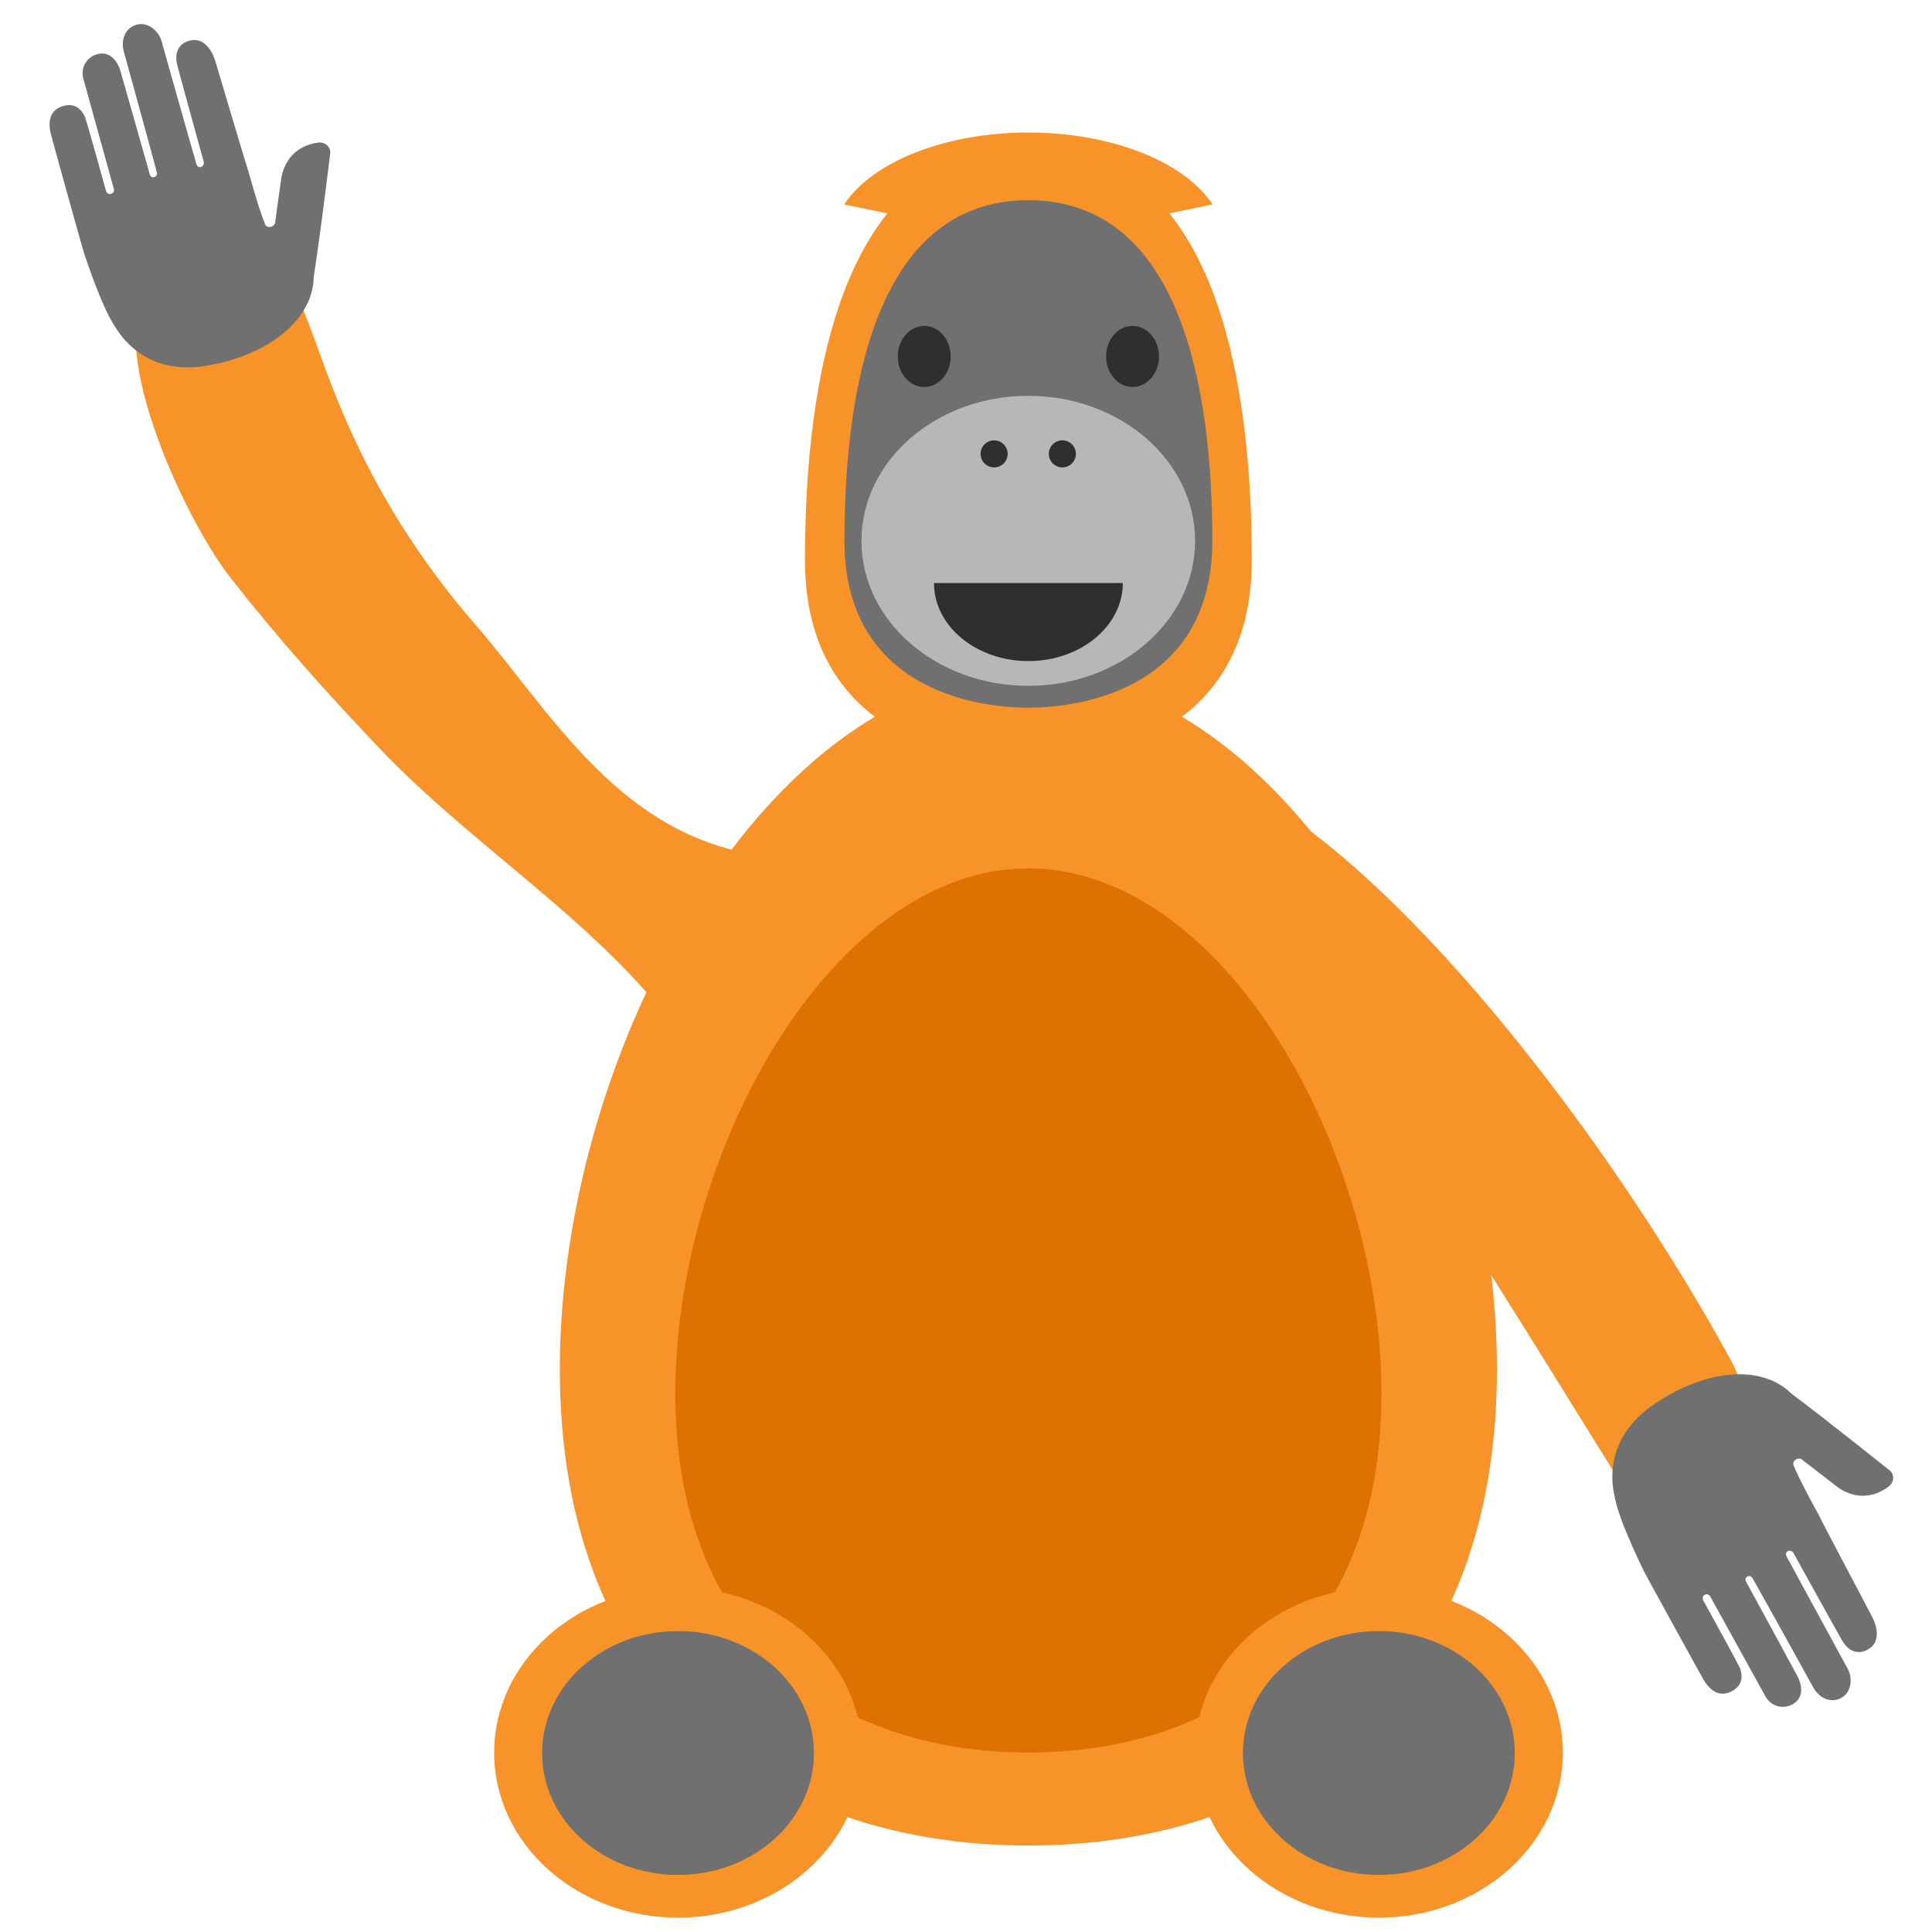 <svg xmlns="http://www.w3.org/2000/svg" viewBox="0 0 128 128" style="fill-rule:evenodd;clip-rule:evenodd;stroke-linejoin:round;stroke-miterlimit:1.414"><path d="M68.134 44.533c17.132 0 31.043 24.735 31.043 46.187 0 21.452-13.91 31.551-31.043 31.551S37.09 112.172 37.09 90.72c0-21.452 13.91-46.187 31.043-46.187z" style="fill:#f79329"/><path d="M68.133 57.532c12.91 0 23.392 18.638 23.392 34.803 0 16.165-10.482 23.774-23.392 23.774s-23.391-7.61-23.391-23.774c0-16.165 10.481-34.803 23.391-34.803z" style="fill:#dd7200"/><path d="M80.335 13.544C78.452 10.681 73.58 8.78 68.132 8.78c-5.448 0-10.319 1.902-12.202 4.765l12.202 2.52 12.203-2.52z" style="fill:#f79329"/><path d="M68.135 9.687c12.48 0 14.8 15.69 14.8 27.416 0 11.73-10.278 13.425-14.8 13.425-4.525 0-14.804-1.695-14.804-13.425 0-11.726 2.323-27.416 14.804-27.416z" style="fill:#f79329"/><path d="M68.134 13.265c10.275 0 12.185 12.916 12.185 22.57 0 9.657-8.462 11.052-12.185 11.052-3.725 0-12.187-1.395-12.187-11.052 0-9.654 1.912-22.57 12.187-22.57z" style="fill:#707070"/><ellipse cx="65.726" cy="37.534" rx="5.958" ry="5.179" style="fill:#b7b7b7" transform="translate(-53.796 -33.794) scale(1.855)"/><circle cx="63.259" cy="28.567" r=".737" style="fill:#2f2f2f" transform="translate(-11.06 -4.667) scale(1.216)"/><circle cx="63.259" cy="28.567" r=".737" style="fill:#2f2f2f" transform="translate(-6.54 -4.667) scale(1.216)"/><path d="M61.878 38.63c0 2.854 2.8 5.168 6.255 5.168s6.256-2.314 6.256-5.168H61.878z" style="fill:#2f2f2f"/><circle cx="25.592" cy="105.174" r="3.318" style="fill:#f79329" transform="matrix(3.673 0 0 3.295 -49.074 -230.431)"/><circle cx="25.592" cy="105.174" r="3.318" style="fill:#707070" transform="matrix(2.714 0 0 2.435 -24.535 -139.957)"/><circle cx="25.592" cy="105.174" r="3.318" style="fill:#f79329" transform="matrix(3.673 0 0 3.295 -2.643 -230.431)"/><circle cx="25.592" cy="105.174" r="3.318" style="fill:#707070" transform="matrix(2.714 0 0 2.435 21.896 -139.957)"/><path d="M115.284 95.653a7.06 7.06 0 00-.518-5.365C107.708 77.315 95.85 61.38 85.677 54.23l-3.45 11.342c3.686-2.903 14.594 15.8 25.557 33.32a3.768 3.768 0 006.79-.912l.71-2.328z" style="fill:#f79329"/><path d="M112.94 105.665c-.237.131-.085.39-.085.39s2.353 4.25 2.437 4.503c.12.359.252 1.085-.587 1.503-.35.174-1.077.41-1.781-.682-.152-.236-3.787-6.845-3.978-7.223 0 0-1.496-2.995-1.891-4.644-.11-.459-.22-.969-.23-1.526a5.366 5.366 0 01.242-1.758c.183-.6.498-1.183.898-1.7a6.983 6.983 0 011.413-1.343c.13-.094.264-.186.4-.27l.38-.248a11.645 11.645 0 012.49-1.17 9.399 9.399 0 011.667-.385 6.694 6.694 0 011.542-.032c.478.042.908.15 1.27.281.367.121.657.295.89.434.227.15.393.281.498.38l.162.148.552.42a152.821 152.821 0 011.894 1.458l-.005-.003a442.37 442.37 0 014.044 3.195c.367.265.351.811-.032 1.096-1.102.818-2.317.79-3.386.036l-2.327-1.8c-.25-.23-.71.036-.586.353.391.994 1.631 3.226 1.631 3.226.478.975 3.45 6.558 3.624 6.925.348.735.391 1.537-.184 1.955-.584.425-1.267.38-1.786-.379-.141-.206-3.279-5.89-3.279-5.89-.18-.331-.64-.154-.476.198 0 0 3.833 7.05 4.017 7.372.415.728.265 1.64-.381 2-.634.353-1.407.092-1.838-.65-.137-.236-2.885-5.218-4.02-7.224-.075-.134-.195-.256-.38-.154-.002 0-.213.098-.066.357.303.544 3.233 5.938 3.39 6.237.359.684.385 1.456-.302 1.853-.628.361-1.466.184-1.855-.584l-3.623-6.559s-.14-.22-.362-.096z" style="fill:#707070;fill-rule:nonzero"/><path d="M49.374 56.501c-8.723-1.772-13.01-9.513-17.857-15.092-7.818-9-9.871-17.103-11.206-20.31-.42-1.01-.58-2.392-1.505-3.206-.738-.646-2.481-.65-3.483-.595-2.974.162-5.816 1.29-6.247 3.97-.715 4.456 3.376 13.414 6.247 17.078 3.053 3.896 6.458 7.715 9.953 11.37 5.721 5.985 13.31 10.783 18.463 17.097" style="fill:#f79329"/><g><path d="M7.351 12.845c-.262.072-.334-.219-.334-.219S5.727 7.943 5.61 7.703c-.165-.34-.578-.951-1.47-.663-.372.12-1.057.46-.796 1.732.056.275 2.08 7.541 2.208 7.945 0 0 1.026 3.187 1.897 4.642.243.404.52.846.903 1.251.382.407.848.795 1.402 1.088.551.3 1.184.497 1.832.587.649.088 1.311.065 1.95-.029.158-.024.317-.051.473-.086l.445-.09a11.645 11.645 0 002.598-.906 9.399 9.399 0 001.461-.889 6.694 6.694 0 001.124-1.056 4.98 4.98 0 00.711-1.09c.178-.342.263-.67.333-.932.058-.266.085-.476.09-.62l.013-.218.1-.688c.09-.592.183-1.258.277-1.944l.057-.422v.006c.338-2.509.654-5.112.654-5.112.077-.447-.316-.825-.789-.761-1.36.186-2.208 1.057-2.445 2.343l-.404 2.914c-.018.34-.532.47-.666.157-.416-.984-1.09-3.446-1.09-3.446-.34-1.031-2.122-7.1-2.254-7.485-.266-.768-.795-1.372-1.498-1.268-.716.105-1.172.615-1.013 1.52.044.246 1.777 6.502 1.777 6.502.103.364-.35.559-.479.192 0 0-2.192-7.72-2.285-8.077-.213-.81-.957-1.358-1.672-1.164-.699.192-1.07.918-.858 1.75.066.265 1.587 5.747 2.18 7.974.04.15.039.32-.165.377-.001.001-.22.078-.297-.21-.163-.6-1.842-6.505-1.939-6.828-.222-.74-.743-1.31-1.511-1.113-.702.18-1.178.894-.918 1.714l1.998 7.222s.054.256-.192.323z" style="fill:#707070;fill-rule:nonzero"/></g><g><path d="M61.225 25.638c-.971-.007-1.754-.915-1.747-2.036.007-1.113.797-2.014 1.764-2.011.967.003 1.75.919 1.743 2.036-.003 1.12-.797 2.014-1.76 2.01zM75.039 25.638c-.964.003-1.754-.894-1.757-2.011-.007-1.117.776-2.029 1.743-2.036.964-.003 1.757.898 1.764 2.011.007 1.12-.78 2.029-1.75 2.036z" style="fill:#2f2f2f"/></g></svg>